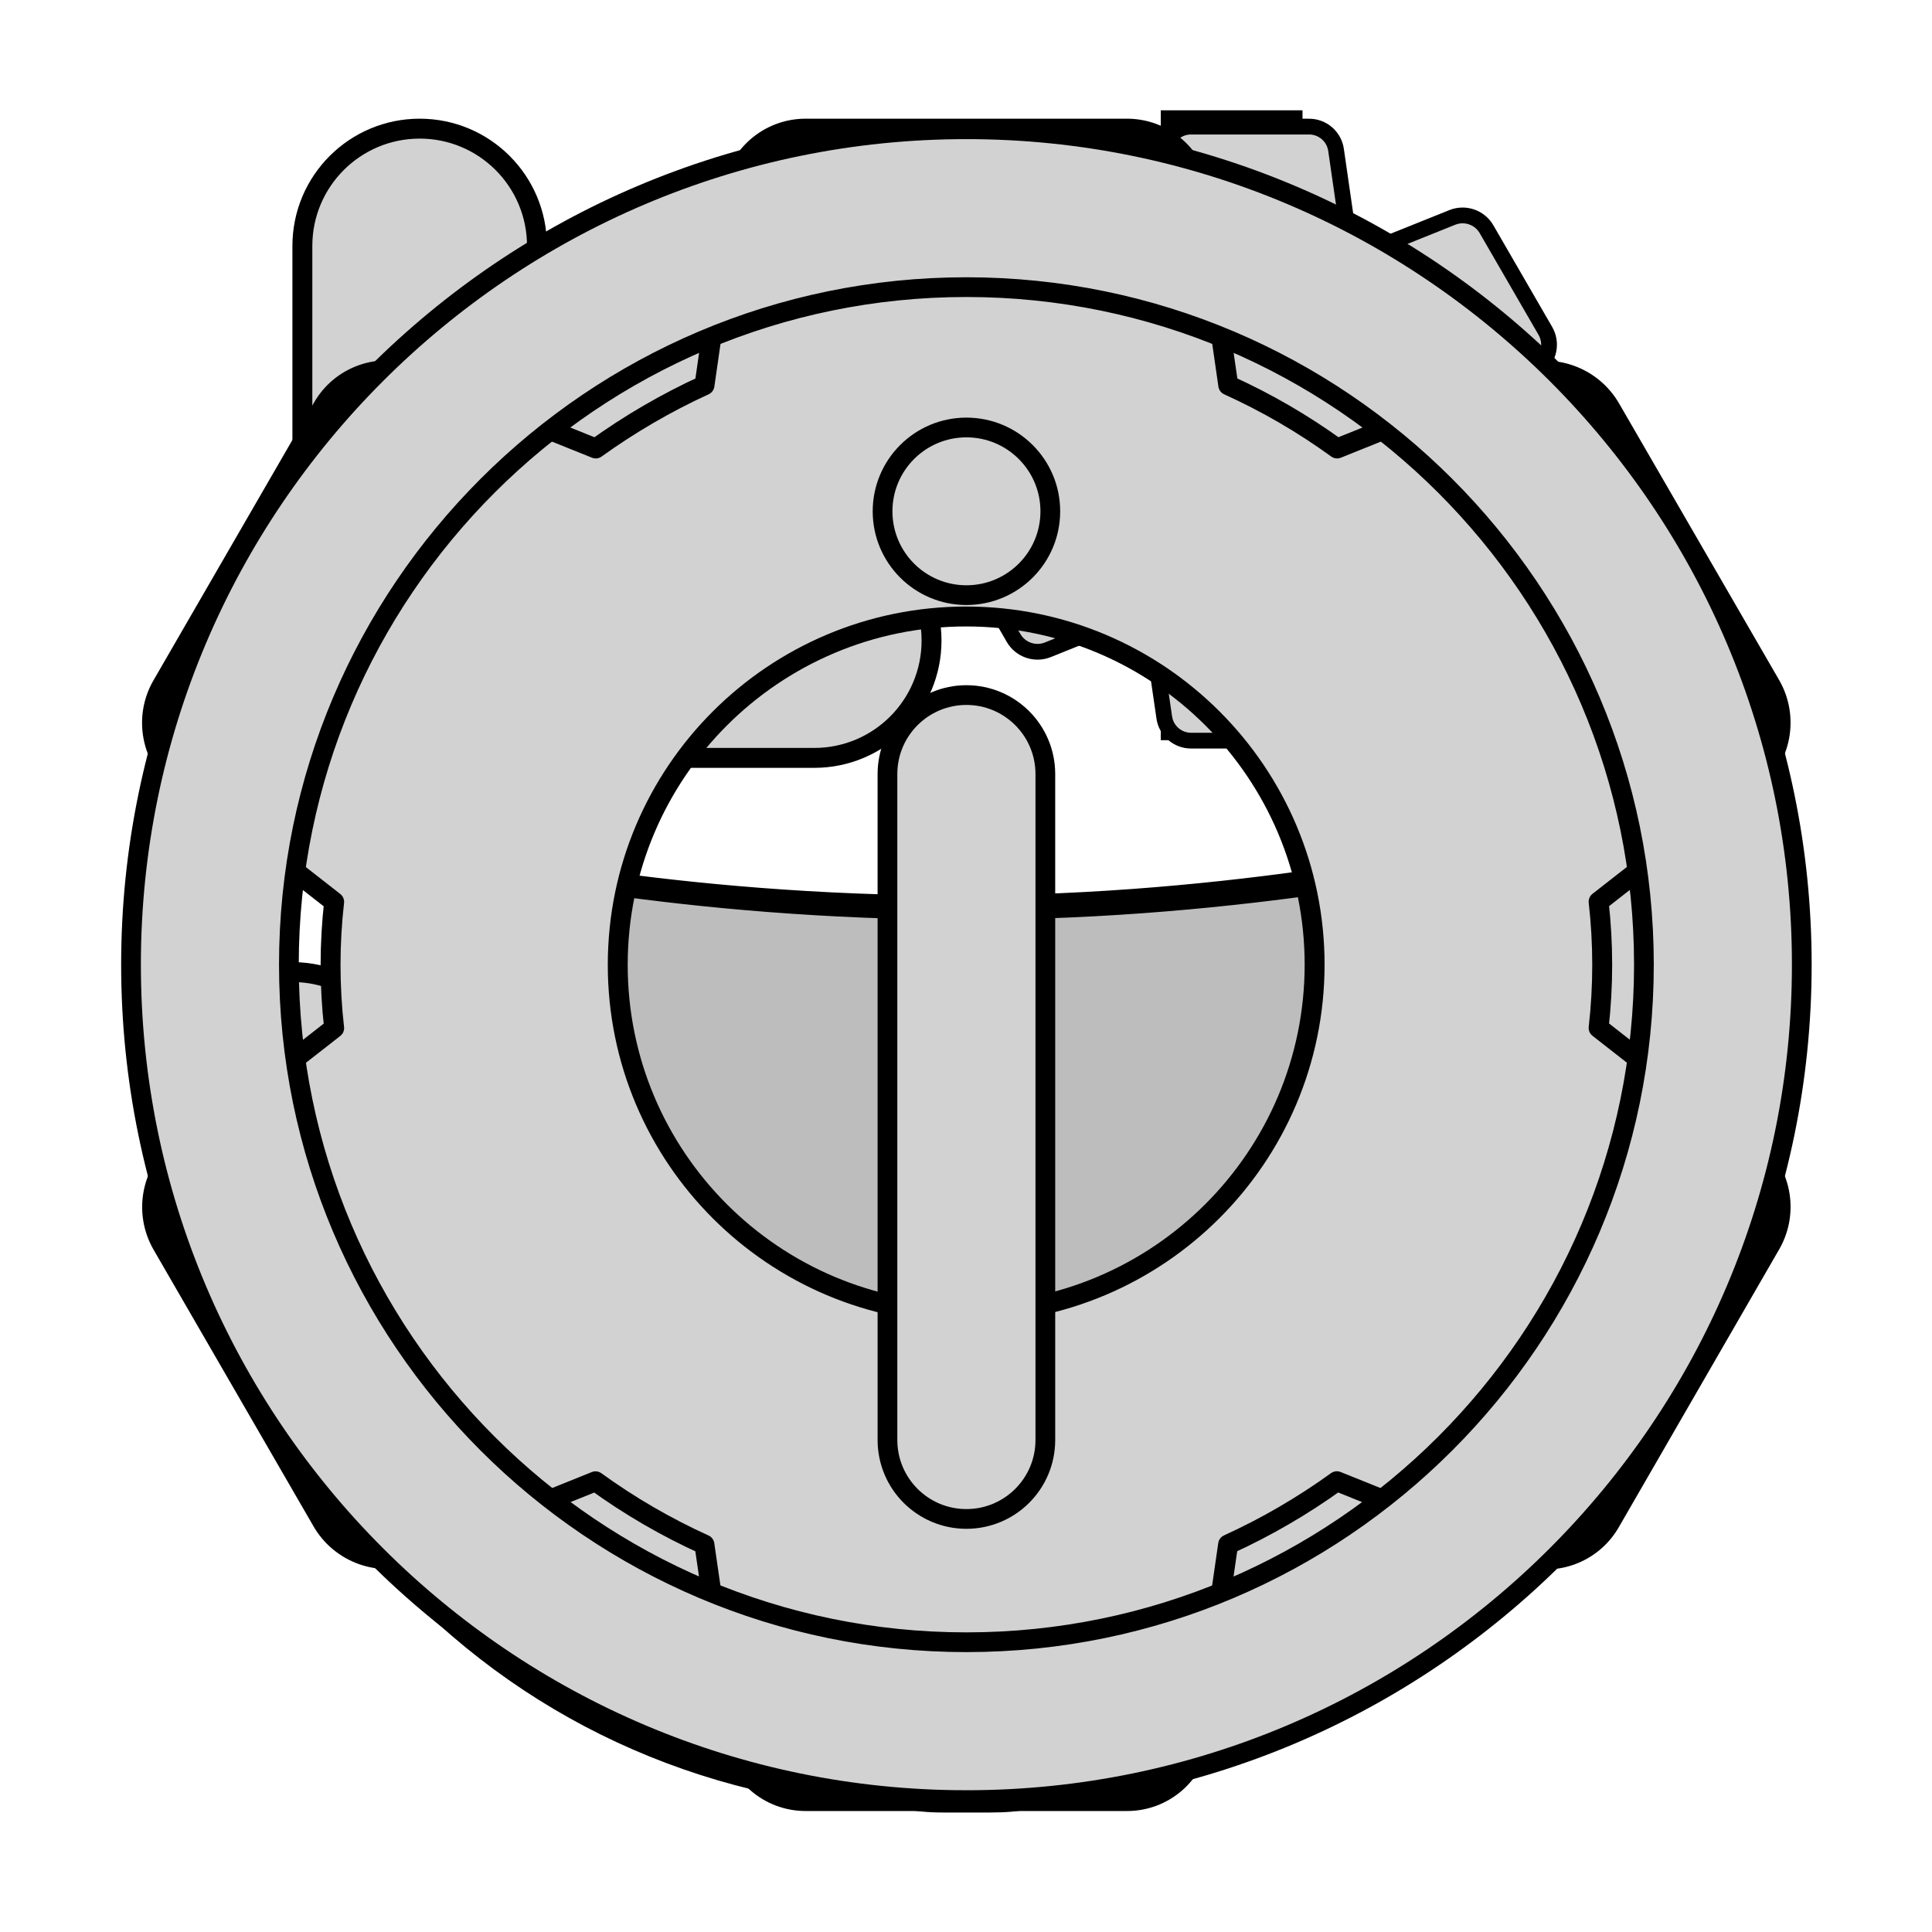 <?xml version="1.0" encoding="UTF-8" standalone="no"?>
<svg
   xmlns:dc="http://purl.org/dc/elements/1.1/"
   xmlns:cc="http://creativecommons.org/ns#"
   xmlns:rdf="http://www.w3.org/1999/02/22-rdf-syntax-ns#"
   xmlns:svg="http://www.w3.org/2000/svg"
   xmlns="http://www.w3.org/2000/svg"
   xmlns:sodipodi="http://sodipodi.sourceforge.net/DTD/sodipodi-0.dtd"
   xmlns:inkscape="http://www.inkscape.org/namespaces/inkscape"
   sodipodi:docname="menuIcons.svg"
   inkscape:version="1.0 (4035a4fb49, 2020-05-01)"
   id="svg8"
   version="1.1"
   viewBox="0 0 8.467 8.467"
   height="32"
   width="32">
  <defs
     id="defs2">
    <clipPath
       clipPathUnits="userSpaceOnUse"
       id="clipPath203">
      <path
         d="M 0,32 H 32 V 0 H 0 Z"
         id="path201" />
    </clipPath>
    <clipPath
       clipPathUnits="userSpaceOnUse"
       id="clipPath239">
      <path
         d="M 0,32 H 32 V 0 H 0 Z"
         id="path237" />
    </clipPath>
    <clipPath
       clipPathUnits="userSpaceOnUse"
       id="clipPath275">
      <path
         d="M 0,32 H 32 V 0 H 0 Z"
         id="path273" />
    </clipPath>
    <clipPath
       clipPathUnits="userSpaceOnUse"
       id="clipPath291">
      <path
         d="M 0,32 H 32 V 0 H 0 Z"
         id="path289" />
    </clipPath>
    <clipPath
       clipPathUnits="userSpaceOnUse"
       id="clipPath307">
      <path
         d="M 0,32 H 32 V 0 H 0 Z"
         id="path305" />
    </clipPath>
  </defs>
  <sodipodi:namedview
     inkscape:object-paths="true"
     inkscape:snap-page="false"
     inkscape:snap-bbox-midpoints="false"
     inkscape:snap-bbox-edge-midpoints="false"
     inkscape:window-maximized="1"
     inkscape:window-y="27"
     inkscape:window-x="0"
     inkscape:window-height="1019"
     inkscape:window-width="1920"
     inkscape:guide-bbox="true"
     showguides="true"
     inkscape:snap-to-guides="true"
     inkscape:snap-grids="true"
     inkscape:bbox-nodes="true"
     inkscape:bbox-paths="false"
     inkscape:snap-bbox="true"
     inkscape:snap-global="true"
     inkscape:showpageshadow="false"
     fit-margin-bottom="0"
     fit-margin-right="0"
     fit-margin-left="0"
     fit-margin-top="0"
     units="px"
     showgrid="false"
     inkscape:document-rotation="0"
     inkscape:current-layer="svg8"
     inkscape:document-units="px"
     inkscape:cy="15.529936"
     inkscape:cx="11.69386"
     inkscape:zoom="12.28125"
     inkscape:pageshadow="2"
     inkscape:pageopacity="0.0"
     borderopacity="1.0"
     bordercolor="#666666"
     pagecolor="#ffffff"
     id="base">
    <sodipodi:guide
       id="guide1517"
       orientation="1,0"
       position="8.467,7.705" />
    <sodipodi:guide
       id="guide1519"
       orientation="0,-1"
       position="6.52,8.467" />
    <sodipodi:guide
       id="guide1521"
       orientation="1,0"
       position="0,6.425" />
    <sodipodi:guide
       id="guide1523"
       orientation="0,-1"
       position="6.794,0" />
    <sodipodi:guide
       id="guide1527"
       orientation="-0,1"
       inkscape:label=""
       inkscape:color="rgb(167,0,255)"
       position="6.794,0" />
    <sodipodi:guide
       id="guide1531"
       orientation="-0,1"
       inkscape:label="End"
       inkscape:color="rgb(167,0,255)"
       position="6.794,0.53" />
    <sodipodi:guide
       id="guide1545"
       orientation="1,0"
       inkscape:label=""
       inkscape:color="rgb(167,0,255)"
       position="0.528,6.425" />
    <sodipodi:guide
       id="guide1838"
       orientation="-0,1"
       inkscape:label="End"
       inkscape:color="rgb(167,0,255)"
       position="6.52,7.941" />
    <sodipodi:guide
       id="guide1852"
       orientation="1,0"
       inkscape:label=""
       inkscape:color="rgb(167,0,255)"
       position="7.937,7.705" />
  </sodipodi:namedview>
  <g
     sodipodi:insensitive="true"
     transform="matrix(0.782,0,0,0.782,-106.861,-100.398)"
     style="display:inline"
     id="layer1"
     inkscape:label="Add Pocket">
    <g
       transform="matrix(0.353,0,0,-0.353,136.368,139.44)"
       id="g197">
      <g
         clip-path="url(#clipPath203)"
         id="g199">
        <g
           transform="translate(6.77,17.319)"
           id="g205">
          <path
             id="path207"
             style="fill:#bdbdbd;fill-opacity:1;fill-rule:nonzero;stroke:none"
             d="m 0,0 v -8.972 c 0,-0.924 0.868,-1.365 0.868,-1.365 0,0 6.829,-3.849 7.055,-3.965 0.226,-0.117 0.433,-0.2 0.922,-0.2 h 0.762 c 0.5,0 0.69,0.068 0.923,0.2 0.233,0.131 7.054,3.964 7.054,3.964 0,0 0.848,0.482 0.868,1.366 0.019,0.884 0,8.972 0,8.972 0,0 0,0.61 -0.609,0.552 C 17.195,0.491 13.717,-0.347 9.226,-0.347 4.734,-0.347 1.403,0.418 0.83,0.528 0.363,0.618 0,0.447 0,0" />
        </g>
        <g
           transform="translate(6.77,17.319)"
           id="g209">
          <path
             id="path211"
             style="fill:none;stroke:#000000;stroke-width:0.25;stroke-linecap:butt;stroke-linejoin:miter;stroke-miterlimit:10;stroke-dasharray:none;stroke-opacity:1"
             d="m 0,0 v -8.972 c 0,-0.924 0.868,-1.365 0.868,-1.365 0,0 6.829,-3.849 7.055,-3.965 0.226,-0.117 0.433,-0.2 0.922,-0.2 h 0.762 c 0.5,0 0.69,0.068 0.923,0.2 0.233,0.131 7.054,3.964 7.054,3.964 0,0 0.848,0.482 0.868,1.366 0.019,0.884 0,8.972 0,8.972 0,0 0,0.61 -0.609,0.552 C 17.195,0.491 13.717,-0.347 9.226,-0.347 4.734,-0.347 1.403,0.418 0.83,0.528 0.363,0.618 0,0.447 0,0 Z" />
        </g>
        <g
           transform="translate(8.91,15.678)"
           id="g213">
          <path
             id="path215"
             style="fill:none;stroke:#000000;stroke-width:0.5;stroke-linecap:round;stroke-linejoin:round;stroke-miterlimit:4;stroke-dasharray:none;stroke-opacity:1"
             d="M 0,0 V -0.495" />
        </g>
        <g
           transform="translate(8.91,14.154)"
           id="g217">
          <path
             id="path219"
             style="fill:none;stroke:#000000;stroke-width:0.5;stroke-linecap:round;stroke-linejoin:round;stroke-miterlimit:4;stroke-dasharray:1.03, 1.03;stroke-dashoffset:0;stroke-opacity:1"
             d="m 0,0 v -5.368 c 0,-0.709 0.666,-1.049 0.666,-1.049 0,0 5.246,-2.955 5.42,-3.045 0.173,-0.09 0.333,-0.154 0.708,-0.154 H 7.38 c 0.384,0 0.529,0.053 0.708,0.154 0.179,0.1 5.419,3.045 5.419,3.045 0,0 0.651,0.37 0.666,1.049 0.011,0.506 0.006,4.083 0.002,5.875" />
        </g>
        <g
           transform="translate(23.085,15.181)"
           id="g221">
          <path
             id="path223"
             style="fill:none;stroke:#000000;stroke-width:0.5;stroke-linecap:round;stroke-linejoin:round;stroke-miterlimit:4;stroke-dasharray:none;stroke-opacity:1"
             d="M 0,0 C -0.001,0.311 -0.001,0.497 -0.001,0.497" />
        </g>
        <g
           transform="translate(21.355,19.688)"
           id="g225">
          <path
             id="path227"
             style="fill:#d2d2d2;fill-opacity:1;fill-rule:nonzero;stroke:none"
             d="m 0,0 h -2 v 3.875 h -3.875 v 2 H -2 V 9.75 H 0 V 5.875 h 3.875 v -2 H 0 Z" />
        </g>
        <g
           transform="translate(21.355,19.688)"
           id="g229">
          <path
             id="path231"
             style="fill:none;stroke:#000000;stroke-width:0.25;stroke-linecap:butt;stroke-linejoin:miter;stroke-miterlimit:10;stroke-dasharray:none;stroke-opacity:1"
             d="m 0,0 h -2 v 3.875 h -3.875 v 2 H -2 V 9.75 H 0 V 5.875 h 3.875 v -2 H 0 Z" />
        </g>
      </g>
    </g>
  </g>
  <g
     sodipodi:insensitive="true"
     style="display:inline"
     transform="matrix(0.783,0,0,0.783,0.92,0.92)"
     inkscape:label="Edit Pocket"
     id="layer5">
    <g
       transform="matrix(0.353,0,0,-0.353,-1.411,9.92)"
       id="g233">
      <g
         clip-path="url(#clipPath239)"
         id="g235">
        <g
           transform="translate(6.77,17.319)"
           id="g241">
          <path
             id="path243"
             style="fill:#bdbdbd;fill-opacity:1;fill-rule:nonzero;stroke:none"
             d="m 0,0 v -8.972 c 0,-0.924 0.868,-1.365 0.868,-1.365 0,0 6.829,-3.849 7.055,-3.965 0.226,-0.117 0.433,-0.2 0.922,-0.2 h 0.762 c 0.5,0 0.69,0.068 0.923,0.2 0.233,0.131 7.054,3.964 7.054,3.964 0,0 0.848,0.482 0.868,1.366 0.019,0.884 0,8.972 0,8.972 0,0 0,0.61 -0.609,0.552 C 17.195,0.491 13.717,-0.347 9.226,-0.347 4.734,-0.347 1.403,0.418 0.83,0.528 0.363,0.618 0,0.447 0,0" />
        </g>
        <g
           transform="translate(6.77,17.319)"
           id="g245">
          <path
             id="path247"
             style="fill:none;stroke:#000000;stroke-width:0.25;stroke-linecap:butt;stroke-linejoin:miter;stroke-miterlimit:10;stroke-dasharray:none;stroke-opacity:1"
             d="m 0,0 v -8.972 c 0,-0.924 0.868,-1.365 0.868,-1.365 0,0 6.829,-3.849 7.055,-3.965 0.226,-0.117 0.433,-0.2 0.922,-0.2 h 0.762 c 0.5,0 0.69,0.068 0.923,0.2 0.233,0.131 7.054,3.964 7.054,3.964 0,0 0.848,0.482 0.868,1.366 0.019,0.884 0,8.972 0,8.972 0,0 0,0.61 -0.609,0.552 C 17.195,0.491 13.717,-0.347 9.226,-0.347 4.734,-0.347 1.403,0.418 0.83,0.528 0.363,0.618 0,0.447 0,0 Z" />
        </g>
        <g
           transform="translate(8.91,15.678)"
           id="g249">
          <path
             id="path251"
             style="fill:none;stroke:#000000;stroke-width:0.5;stroke-linecap:round;stroke-linejoin:round;stroke-miterlimit:4;stroke-dasharray:none;stroke-opacity:1"
             d="M 0,0 V -0.495" />
        </g>
        <g
           transform="translate(8.91,14.154)"
           id="g253">
          <path
             id="path255"
             style="fill:none;stroke:#000000;stroke-width:0.5;stroke-linecap:round;stroke-linejoin:round;stroke-miterlimit:4;stroke-dasharray:1.03, 1.03;stroke-dashoffset:0;stroke-opacity:1"
             d="m 0,0 v -5.368 c 0,-0.709 0.666,-1.049 0.666,-1.049 0,0 5.246,-2.955 5.42,-3.045 0.173,-0.09 0.333,-0.154 0.708,-0.154 H 7.38 c 0.384,0 0.529,0.053 0.708,0.154 0.179,0.1 5.419,3.045 5.419,3.045 0,0 0.651,0.37 0.666,1.049 0.011,0.506 0.006,4.083 0.002,5.875" />
        </g>
        <g
           transform="translate(23.085,15.181)"
           id="g257">
          <path
             id="path259"
             style="fill:none;stroke:#000000;stroke-width:0.5;stroke-linecap:round;stroke-linejoin:round;stroke-miterlimit:4;stroke-dasharray:none;stroke-opacity:1"
             d="M 0,0 C -0.001,0.311 -0.001,0.497 -0.001,0.497" />
        </g>
        <g
           transform="translate(20.489,22.527)"
           id="g261">
          <path
             id="path263"
             style="fill:#d2d2d2;fill-opacity:1;fill-rule:nonzero;stroke:none"
             d="m 0,0 c -1.12,0 -2.028,0.908 -2.028,2.028 0,1.121 0.908,2.029 2.028,2.029 1.12,0 2.028,-0.908 2.028,-2.029 C 2.027,0.909 1.12,0.001 0,0 m 4.577,0.961 -0.895,0.7 c 0.028,0.244 0.028,0.491 0,0.735 l 0.896,0.7 C 4.745,3.232 4.79,3.469 4.683,3.656 L 3.752,5.265 C 3.645,5.454 3.417,5.536 3.214,5.459 L 2.159,5.035 C 1.961,5.179 1.749,5.302 1.526,5.403 L 1.364,6.523 C 1.335,6.738 1.15,6.898 0.933,6.896 H -0.933 C -1.148,6.898 -1.331,6.74 -1.361,6.526 L -1.524,5.403 C -1.746,5.301 -1.958,5.178 -2.157,5.034 L -3.214,5.46 C -3.415,5.539 -3.643,5.457 -3.748,5.269 L -4.68,3.657 C -4.79,3.47 -4.745,3.23 -4.574,3.095 l 0.895,-0.7 c -0.028,-0.244 -0.028,-0.49 0,-0.735 L -4.575,0.961 C -4.743,0.826 -4.788,0.588 -4.681,0.401 l 0.93,-1.61 c 0.107,-0.188 0.336,-0.27 0.538,-0.193 l 1.055,0.424 c 0.199,-0.144 0.411,-0.267 0.634,-0.368 l 0.163,-1.12 c 0.028,-0.215 0.212,-0.375 0.428,-0.374 h 1.866 c 0.216,-0.001 0.399,0.157 0.43,0.37 l 0.162,1.124 c 0.222,0.102 0.434,0.225 0.633,0.368 l 1.059,-0.425 c 0.2,-0.079 0.428,0.002 0.534,0.19 L 4.685,0.406 C 4.79,0.593 4.744,0.828 4.577,0.961" />
        </g>
        <g
           transform="translate(20.489,22.527)"
           id="g265">
          <path
             id="path267"
             style="fill:none;stroke:#000000;stroke-width:0.25;stroke-linecap:round;stroke-linejoin:round;stroke-miterlimit:10;stroke-dasharray:none;stroke-opacity:1"
             d="m 0,0 c -1.12,0 -2.028,0.908 -2.028,2.028 0,1.121 0.908,2.029 2.028,2.029 1.12,0 2.028,-0.908 2.028,-2.029 C 2.027,0.909 1.12,0.001 0,0 Z m 4.577,0.961 -0.895,0.7 c 0.028,0.244 0.028,0.491 0,0.735 l 0.896,0.7 C 4.745,3.232 4.79,3.469 4.683,3.656 L 3.752,5.265 C 3.645,5.454 3.417,5.536 3.214,5.459 L 2.159,5.035 C 1.961,5.179 1.749,5.302 1.526,5.403 L 1.364,6.523 C 1.335,6.738 1.15,6.898 0.933,6.896 H -0.933 C -1.148,6.898 -1.331,6.74 -1.361,6.526 L -1.524,5.403 C -1.746,5.301 -1.958,5.178 -2.157,5.034 L -3.214,5.46 C -3.415,5.539 -3.643,5.457 -3.748,5.269 L -4.68,3.657 C -4.79,3.47 -4.745,3.23 -4.574,3.095 l 0.895,-0.7 c -0.028,-0.244 -0.028,-0.49 0,-0.735 L -4.575,0.961 C -4.743,0.826 -4.788,0.588 -4.681,0.401 l 0.93,-1.61 c 0.107,-0.188 0.336,-0.27 0.538,-0.193 l 1.055,0.424 c 0.199,-0.144 0.411,-0.267 0.634,-0.368 l 0.163,-1.12 c 0.028,-0.215 0.212,-0.375 0.428,-0.374 h 1.866 c 0.216,-0.001 0.399,0.157 0.43,0.37 l 0.162,1.124 c 0.222,0.102 0.434,0.225 0.633,0.368 l 1.059,-0.425 c 0.2,-0.079 0.428,0.002 0.534,0.19 L 4.685,0.406 C 4.79,0.593 4.744,0.828 4.577,0.961 Z" />
        </g>
      </g>
    </g>
  </g>
  <g
     sodipodi:insensitive="true"
     transform="matrix(0.989,0,0,0.989,0.045,0.045)"
     style="display:inline"
     inkscape:label="Update Libraries"
     id="layer4">
    <g
       transform="matrix(0.353,0,0,-0.353,-1.411,9.878)"
       id="g269">
      <g
         clip-path="url(#clipPath275)"
         id="g271">
        <g
           transform="translate(15.606,5.503)"
           id="g277">
          <path
             id="path279"
             style="fill:#d2d2d2;fill-opacity:1;fill-rule:nonzero;stroke:none"
             d="m 0,0 c -2.493,0 -4.771,0.92 -6.485,2.633 -2.106,2.107 -2.818,4.478 -3.044,6.095 -0.113,0.806 0.449,1.55 1.254,1.663 0.806,0.116 1.55,-0.449 1.664,-1.255 0.238,-1.704 0.981,-3.191 2.21,-4.419 1.283,-1.284 3.058,-1.904 5.004,-1.746 1.855,0.151 3.655,0.974 4.938,2.258 1.182,1.182 1.854,2.868 1.843,4.626 -0.011,1.957 -0.843,3.841 -2.342,5.304 -2.354,2.297 -5.588,2.244 -8.1,0.882 h 1.541 c 0.814,0 1.473,-0.659 1.473,-1.473 0,-0.814 -0.659,-1.473 -1.473,-1.473 h -4.952 c -0.814,0 -1.473,0.659 -1.473,1.473 v 4.953 c 0,0.814 0.659,1.473 1.473,1.473 0.813,0 1.472,-0.659 1.472,-1.473 V 18.319 C -1.398,20.536 3.524,20.756 7.099,17.267 9.166,15.25 10.314,12.624 10.33,9.873 10.346,7.333 9.36,4.881 7.624,3.145 5.855,1.376 3.383,0.242 0.843,0.035 0.56,0.012 0.278,0 0,0" />
        </g>
        <g
           transform="translate(15.606,5.503)"
           id="g281">
          <path
             id="path283"
             style="fill:none;stroke:#000000;stroke-width:0.25;stroke-linecap:butt;stroke-linejoin:miter;stroke-miterlimit:10;stroke-dasharray:none;stroke-opacity:1"
             d="m 0,0 c -2.493,0 -4.771,0.92 -6.485,2.633 -2.106,2.107 -2.818,4.478 -3.044,6.095 -0.113,0.806 0.449,1.55 1.254,1.663 0.806,0.116 1.55,-0.449 1.664,-1.255 0.238,-1.704 0.981,-3.191 2.21,-4.419 1.283,-1.284 3.058,-1.904 5.004,-1.746 1.855,0.151 3.655,0.974 4.938,2.258 1.182,1.182 1.854,2.868 1.843,4.626 -0.011,1.957 -0.843,3.841 -2.342,5.304 -2.354,2.297 -5.588,2.244 -8.1,0.882 h 1.541 c 0.814,0 1.473,-0.659 1.473,-1.473 0,-0.814 -0.659,-1.473 -1.473,-1.473 h -4.952 c -0.814,0 -1.473,0.659 -1.473,1.473 v 4.953 c 0,0.814 0.659,1.473 1.473,1.473 0.813,0 1.472,-0.659 1.472,-1.473 V 18.319 C -1.398,20.536 3.524,20.756 7.099,17.267 9.166,15.25 10.314,12.624 10.33,9.873 10.346,7.333 9.36,4.881 7.624,3.145 5.855,1.376 3.383,0.242 0.843,0.035 0.56,0.012 0.278,0 0,0 Z" />
        </g>
      </g>
    </g>
  </g>
  <g
     sodipodi:insensitive="true"
     transform="matrix(0.989,0,0,0.989,0.045,0.045)"
     style="display:inline"
     inkscape:label="Settings"
     id="layer3">
    <g
       transform="matrix(0.353,0,0,-0.353,-1.512,9.878)"
       id="g285">
      <g
         clip-path="url(#clipPath291)"
         id="g287">
        <g
           transform="translate(16.283,11.626)"
           id="g293">
          <path
             id="path295"
             style="fill:#d2d2d2;fill-opacity:1;fill-rule:nonzero;stroke:none"
             d="m 0,0 c -2.416,0 -4.374,1.958 -4.374,4.374 0,2.415 1.958,4.373 4.374,4.373 2.416,0 4.374,-1.958 4.374,-4.373 C 4.371,1.959 2.414,0.003 0,0 m 9.869,2.073 -1.93,1.509 c 0.06,0.527 0.06,1.058 0,1.585 l 1.932,1.51 c 0.362,0.291 0.458,0.803 0.228,1.206 l -2.008,3.47 C 7.86,11.759 7.368,11.937 6.931,11.771 L 4.656,10.856 C 4.229,11.166 3.771,11.432 3.29,11.65 L 2.941,14.066 C 2.878,14.53 2.48,14.874 2.012,14.871 h -4.024 c -0.464,0.002 -0.859,-0.339 -0.924,-0.798 L -3.285,11.65 c -0.48,-0.22 -0.937,-0.486 -1.365,-0.794 l -2.281,0.916 c -0.432,0.171 -0.924,-0.004 -1.152,-0.41 l -2.009,-3.476 c -0.236,-0.404 -0.139,-0.921 0.228,-1.212 l 1.93,-1.509 c -0.06,-0.526 -0.06,-1.058 0,-1.585 L -9.865,2.071 c -0.363,-0.291 -0.46,-0.802 -0.23,-1.206 l 2.007,-3.471 c 0.231,-0.406 0.724,-0.584 1.161,-0.418 l 2.274,0.915 c 0.428,-0.31 0.886,-0.576 1.367,-0.794 l 0.35,-2.415 c 0.062,-0.462 0.457,-0.807 0.924,-0.805 h 4.024 c 0.465,-0.004 0.861,0.337 0.926,0.798 l 0.35,2.423 c 0.48,0.219 0.937,0.485 1.365,0.794 l 2.283,-0.918 c 0.432,-0.17 0.924,0.005 1.152,0.41 l 2.015,3.491 c 0.226,0.403 0.127,0.91 -0.234,1.198" />
        </g>
        <g
           transform="translate(16.283,11.626)"
           id="g297">
          <path
             id="path299"
             style="fill:none;stroke:#000000;stroke-width:0.25;stroke-linecap:round;stroke-linejoin:round;stroke-miterlimit:10;stroke-dasharray:none;stroke-opacity:1"
             d="m 0,0 c -2.416,0 -4.374,1.958 -4.374,4.374 0,2.415 1.958,4.373 4.374,4.373 2.416,0 4.374,-1.958 4.374,-4.373 C 4.371,1.959 2.414,0.003 0,0 Z m 9.869,2.073 -1.93,1.509 c 0.06,0.527 0.06,1.058 0,1.585 l 1.932,1.51 c 0.362,0.291 0.458,0.803 0.228,1.206 l -2.008,3.47 C 7.86,11.759 7.368,11.937 6.931,11.771 L 4.656,10.856 C 4.229,11.166 3.771,11.432 3.29,11.65 L 2.941,14.066 C 2.878,14.53 2.48,14.874 2.012,14.871 h -4.024 c -0.464,0.002 -0.859,-0.339 -0.924,-0.798 L -3.285,11.65 c -0.48,-0.22 -0.937,-0.486 -1.365,-0.794 l -2.281,0.916 c -0.432,0.171 -0.924,-0.004 -1.152,-0.41 l -2.009,-3.476 c -0.236,-0.404 -0.139,-0.921 0.228,-1.212 l 1.93,-1.509 c -0.06,-0.526 -0.06,-1.058 0,-1.585 L -9.865,2.071 c -0.363,-0.291 -0.46,-0.802 -0.23,-1.206 l 2.007,-3.471 c 0.231,-0.406 0.724,-0.584 1.161,-0.418 l 2.274,0.915 c 0.428,-0.31 0.886,-0.576 1.367,-0.794 l 0.35,-2.415 c 0.062,-0.462 0.457,-0.807 0.924,-0.805 h 4.024 c 0.465,-0.004 0.861,0.337 0.926,0.798 l 0.35,2.423 c 0.48,0.219 0.937,0.485 1.365,0.794 l 2.283,-0.918 c 0.432,-0.17 0.924,0.005 1.152,0.41 l 2.015,3.491 c 0.226,0.403 0.127,0.91 -0.234,1.198 z" />
        </g>
      </g>
    </g>
  </g>
  <g
     sodipodi:insensitive="true"
     transform="matrix(0.98,0,0,0.98,0.083,0.083)"
     style="display:inline"
     inkscape:label="AboutApp"
     id="layer2">
    <g
       inkscape:label="g301"
       transform="matrix(0.353,0,0,-0.353,-1.411,9.701)"
       id="g301"
       style="display:inline">
      <g
         clip-path="url(#clipPath307)"
         id="g303">
        <g
           transform="translate(16,24.084)"
           id="g309">
          <path
             id="path311"
             style="fill:#d2d2d2;fill-opacity:1;fill-rule:nonzero;stroke:none"
             d="m 0,0 c -4.733,0 -8.583,-3.851 -8.583,-8.583 0,-4.733 3.85,-8.584 8.583,-8.584 4.732,0 8.583,3.851 8.583,8.584 C 8.583,-3.851 4.732,0 0,0 m 0,-19.167 c -5.836,0 -10.583,4.748 -10.583,10.584 C -10.583,-2.748 -5.836,2 0,2 5.836,2 10.583,-2.748 10.583,-8.583 10.583,-14.419 5.836,-19.167 0,-19.167" />
        </g>
        <g
           style="display:inline"
           transform="translate(16,24.084)"
           id="g313">
          <path
             id="path315"
             style="fill:none;stroke:#000000;stroke-width:0.25;stroke-linecap:butt;stroke-linejoin:miter;stroke-miterlimit:10;stroke-dasharray:none;stroke-opacity:1"
             d="m 0,0 c -4.733,0 -8.583,-3.851 -8.583,-8.583 0,-4.733 3.85,-8.584 8.583,-8.584 4.732,0 8.583,3.851 8.583,8.584 C 8.583,-3.851 4.732,0 0,0 Z m 0,-19.167 c -5.836,0 -10.583,4.748 -10.583,10.584 C -10.583,-2.748 -5.836,2 0,2 5.836,2 10.583,-2.748 10.583,-8.583 10.583,-14.419 5.836,-19.167 0,-19.167 Z" />
        </g>
        <g
           transform="translate(16,8.479)"
           id="g317">
          <path
             id="path319"
             style="fill:#d2d2d2;fill-opacity:1;fill-rule:nonzero;stroke:none"
             d="m 0,0 c -0.552,0 -1,0.447 -1,1 v 8.437 c 0,0.552 0.448,1 1,1 0.552,0 1,-0.448 1,-1 V 1 C 1,0.447 0.552,0 0,0" />
        </g>
        <g
           style="display:inline"
           transform="translate(16,8.479)"
           id="g321">
          <path
             id="path323"
             style="fill:none;stroke:#000000;stroke-width:0.25;stroke-linecap:butt;stroke-linejoin:miter;stroke-miterlimit:10;stroke-dasharray:none;stroke-opacity:1"
             d="m 0,0 c -0.552,0 -1,0.447 -1,1 v 8.437 c 0,0.552 0.448,1 1,1 0.552,0 1,-0.448 1,-1 V 1 C 1,0.447 0.552,0 0,0 Z" />
        </g>
        <g
           style="display:inline"
           transform="translate(14.938,21.244)"
           id="g325">
          <path
             id="path327"
             style="fill:#d2d2d2;fill-opacity:1;fill-rule:nonzero;stroke:none"
             d="M 0,0 C 0,0.587 0.476,1.062 1.062,1.062 1.649,1.062 2.125,0.587 2.125,0 2.125,-0.587 1.649,-1.062 1.062,-1.062 0.476,-1.062 0,-0.587 0,0" />
        </g>
        <g
           transform="translate(14.938,21.244)"
           id="g329">
          <path
             id="path331"
             style="fill:none;stroke:#000000;stroke-width:0.25;stroke-linecap:butt;stroke-linejoin:miter;stroke-miterlimit:10;stroke-dasharray:none;stroke-opacity:1"
             d="M 0,0 C 0,0.587 0.476,1.062 1.062,1.062 1.649,1.062 2.125,0.587 2.125,0 2.125,-0.587 1.649,-1.062 1.062,-1.062 0.476,-1.062 0,-0.587 0,0 Z" />
        </g>
      </g>
    </g>
  </g>
</svg>
